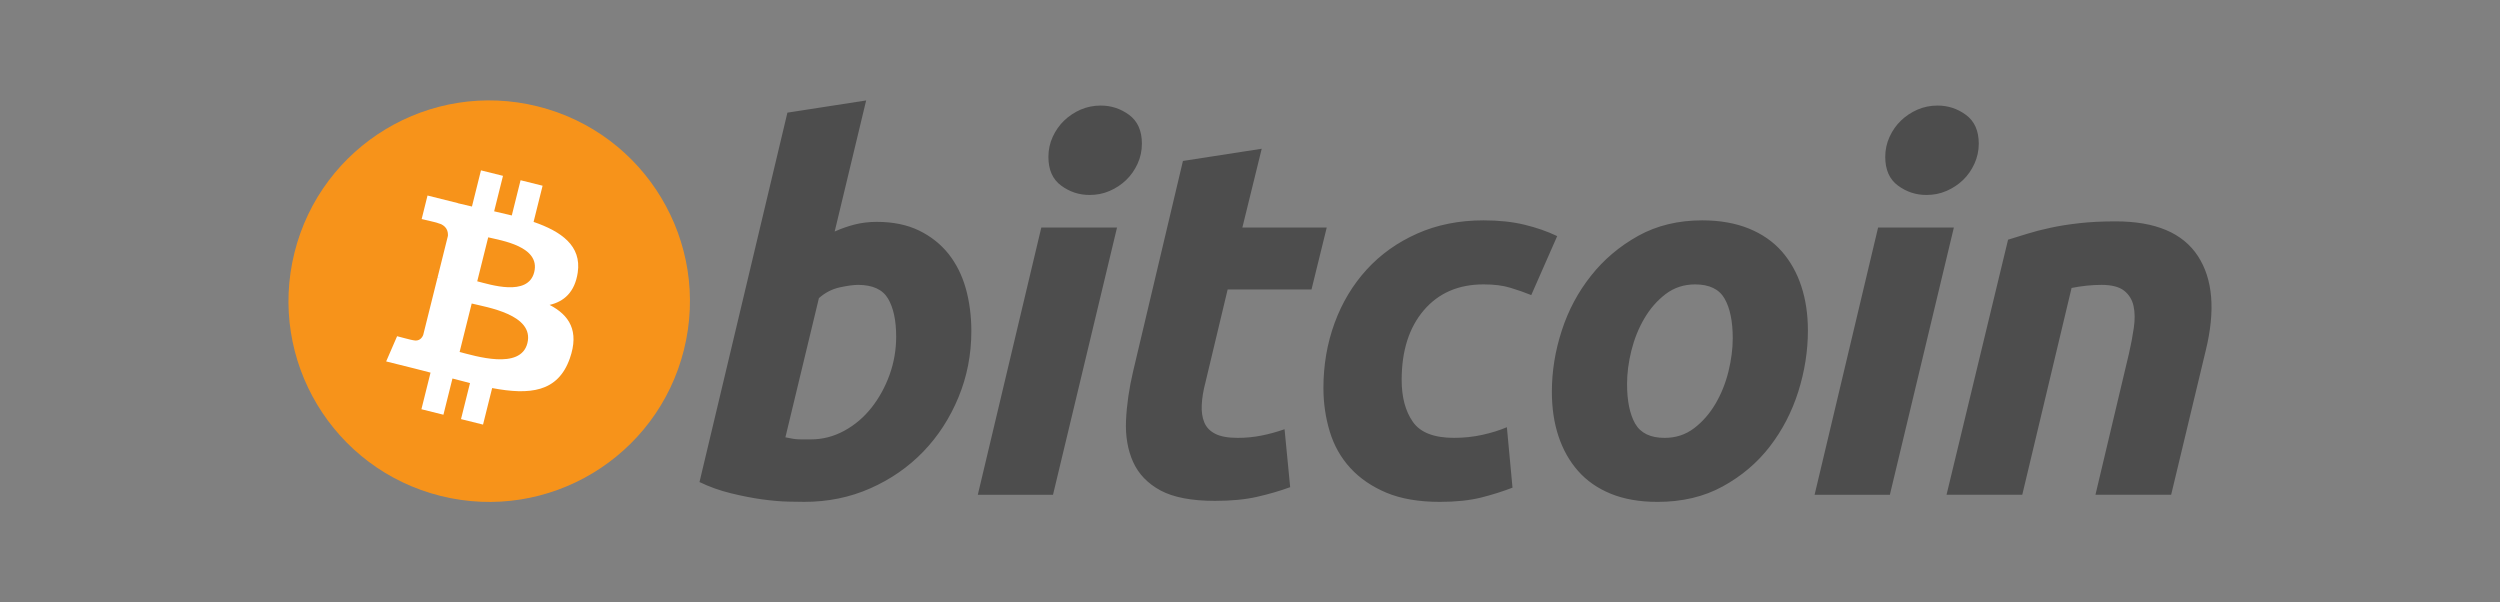 <svg xmlns="http://www.w3.org/2000/svg" viewBox="-45.976 -16 398.458 96.001"><rect x="-45.976" y="-16" width="398.458" height="96.001" fill="#808080" stroke="none"/><path fill="#f7931a" d="M63.035 39.742c-4.274 17.143-21.637 27.576-38.782 23.301-17.138-4.274-27.571-21.638-23.295-38.78 4.272-17.145 21.635-27.579 38.775-23.305 17.144 4.274 27.576 21.64 23.302 38.784z"/><path fill="#FFF" d="M46.105 27.442c.637-4.258-2.605-6.547-7.038-8.074l1.438-5.768-3.511-.875-1.4 5.616c-.923-.23-1.871-.447-2.813-.662l1.41-5.653-3.509-.875-1.439 5.766c-.764-.174-1.514-.346-2.242-.527l.004-.018-4.842-1.209-.934 3.75s2.605.597 2.55.634c1.422.355 1.679 1.296 1.636 2.042l-1.638 6.571c.098.025.225.061.365.117-.117-.029-.242-.061-.371-.092l-2.296 9.205c-.174.432-.615 1.08-1.609.834.035.051-2.552-.637-2.552-.637l-1.743 4.019 4.569 1.139c.85.213 1.683.436 2.503.646l-1.453 5.834 3.507.875 1.439-5.772c.958.26 1.888.5 2.798.726l-1.434 5.745 3.511.875 1.453-5.823c5.987 1.133 10.489.676 12.384-4.739 1.527-4.36-.076-6.875-3.226-8.515 2.294-.529 4.022-2.038 4.483-5.155zm-8.022 11.249c-1.085 4.36-8.426 2.003-10.806 1.412l1.928-7.729c2.38.594 10.012 1.77 8.878 6.317zm1.086-11.312c-.99 3.966-7.1 1.951-9.082 1.457l1.748-7.01c1.982.494 8.365 1.416 7.334 5.553z"/><path d="M93.775 19.362c2.595 0 4.837.465 6.721 1.378 1.893.922 3.455 2.164 4.708 3.726 1.236 1.57 2.156 3.405 2.75 5.508.59 2.109.886 4.376.886 6.803 0 3.728-.683 7.25-2.062 10.57-1.379 3.325-3.25 6.209-5.63 8.669-2.378 2.457-5.186 4.394-8.424 5.825-3.233 1.432-6.748 2.148-10.522 2.148-.488 0-1.346-.014-2.558-.039-1.212-.025-2.605-.15-4.165-.361-1.57-.219-3.23-.543-4.983-.977-1.752-.426-3.416-1.023-4.983-1.781l14.012-58.876 12.55-1.945-5.017 20.893c1.074-.484 2.156-.859 3.236-1.132 1.081-.269 2.241-.409 3.481-.409zm-10.527 34.671c1.89 0 3.671-.465 5.344-1.378 1.678-.914 3.126-2.148 4.339-3.685 1.213-1.544 2.173-3.283 2.873-5.226.7-1.943 1.054-3.97 1.054-6.079 0-2.591-.433-4.612-1.296-6.073-.863-1.455-2.46-2.187-4.779-2.187-.76 0-1.739.145-2.953.404-1.218.275-2.308.846-3.285 1.705l-5.342 22.188c.322.057.607.111.85.162.238.055.501.094.763.121.277.031.594.047.977.047s.862.001 1.455.001zm38.607 8.829h-11.987l10.123-42.597h12.069zm5.833-47.787c-1.673 0-3.19-.498-4.536-1.496-1.357-.992-2.029-2.519-2.029-4.577 0-1.132.23-2.194.686-3.196.463-1 1.068-1.861 1.826-2.593.757-.726 1.634-1.306 2.63-1.743 1.002-.43 2.068-.645 3.204-.645 1.672 0 3.181.498 4.532 1.496 1.346 1.003 2.023 2.53 2.023 4.577 0 1.136-.229 2.202-.689 3.202-.457 1-1.062 1.861-1.82 2.593-.751.727-1.636 1.305-2.63 1.738-1.003.437-2.065.644-3.197.644zm14.877-5.423l12.555-1.945-3.083 12.556h13.446l-2.428 9.878h-13.365l-3.56 14.9c-.328 1.242-.514 2.402-.566 3.48-.059 1.083.078 2.013.402 2.796.322.785.901 1.39 1.741 1.818.836.435 2.033.654 3.603.654 1.293 0 2.553-.123 3.771-.367 1.211-.24 2.438-.574 3.68-1.011l.894 9.236c-1.62.594-3.374 1.105-5.264 1.535-1.893.436-4.134.646-6.724.646-3.724 0-6.611-.553-8.668-1.654-2.054-1.109-3.506-2.624-4.375-4.542-.857-1.911-1.24-4.114-1.133-6.596.111-2.488.486-5.103 1.133-7.857zm22.39 36.2c0-3.669.594-7.129 1.781-10.368 1.185-3.242 2.892-6.077 5.107-8.51 2.207-2.421 4.896-4.339 8.061-5.747 3.15-1.4 6.677-2.106 10.564-2.106 2.433 0 4.606.23 6.518.691 1.92.465 3.657 1.066 5.228 1.82l-4.134 9.4c-1.08-.438-2.201-.824-3.36-1.174-1.16-.357-2.576-.529-4.251-.529-4.001 0-7.164 1.379-9.518 4.128-2.345 2.751-3.526 6.454-3.526 11.099 0 2.753.594 4.979 1.786 6.682 1.186 1.703 3.377 2.55 6.558 2.55 1.57 0 3.085-.164 4.536-.484 1.462-.324 2.753-.732 3.89-1.214l.895 9.636c-1.516.588-3.188 1.119-5.022 1.584-1.838.449-4.026.682-6.563.682-3.349 0-6.184-.49-8.503-1.455-2.32-.98-4.237-2.281-5.747-3.929-1.518-1.652-2.608-3.581-3.282-5.795-.674-2.212-1.018-4.536-1.018-6.961zm53.25 18.14c-2.861 0-5.346-.436-7.454-1.299-2.102-.863-3.843-2.074-5.22-3.644-1.379-1.562-2.411-3.413-3.118-5.546-.707-2.132-1.047-4.493-1.047-7.08 0-3.245.521-6.489 1.574-9.724 1.048-3.242 2.603-6.155 4.661-8.744 2.042-2.593 4.561-4.713 7.527-6.366 2.963-1.642 6.371-2.468 10.199-2.468 2.809 0 5.281.437 7.418 1.3 2.127.861 3.879 2.082 5.264 3.644 1.37 1.57 2.411 3.413 3.111 5.549.705 2.128 1.053 4.495 1.053 7.084 0 3.235-.514 6.479-1.534 9.724-1.021 3.229-2.536 6.149-4.536 8.744-1.996 2.589-4.492 4.708-7.49 6.354-2.994 1.646-6.466 2.472-10.408 2.472zm5.991-34.662c-1.777 0-3.348.516-4.693 1.535-1.35 1.031-2.484 2.327-3.398 3.89-.924 1.57-1.609 3.282-2.072 5.143-.459 1.865-.684 3.628-.684 5.303 0 2.703.436 4.808 1.293 6.323.869 1.507 2.43 2.265 4.699 2.265 1.783 0 3.346-.512 4.699-1.542 1.342-1.023 2.477-2.32 3.398-3.886.918-1.562 1.609-3.279 2.072-5.143.453-1.859.684-3.632.684-5.304 0-2.696-.434-4.806-1.299-6.319-.864-1.507-2.432-2.265-4.699-2.265zm31.039 33.532h-11.997l10.123-42.597h12.075zm5.824-47.787c-1.672 0-3.188-.498-4.532-1.496-1.35-.992-2.028-2.519-2.028-4.577 0-1.132.233-2.194.69-3.196.457-1 1.066-1.861 1.824-2.593.753-.726 1.638-1.306 2.632-1.743.996-.43 2.062-.645 3.194-.645 1.676 0 3.19.498 4.538 1.496 1.349 1.003 2.03 2.53 2.03 4.577 0 1.136-.242 2.202-.695 3.202-.453 1-1.062 1.861-1.817 2.593-.76.727-1.634 1.305-2.63 1.738-1.004.437-2.068.644-3.206.644zm13.016 7.127c.91-.266 1.926-.586 3.031-.934 1.109-.348 2.348-.672 3.732-.964 1.369-.301 2.914-.545 4.613-.734 1.699-.193 3.635-.287 5.786-.287 6.322 0 10.68 1.841 13.086 5.512 2.404 3.671 2.82 8.695 1.26 15.063l-5.514 23h-12.066l5.344-22.516c.326-1.406.582-2.765.771-4.093.191-1.316.18-2.476-.043-3.48-.213-.992-.715-1.804-1.494-2.433-.791-.619-1.986-.93-3.607-.93-1.563 0-3.153.168-4.776.492l-7.857 32.959h-12.071z" fill="#4d4d4d"/></svg>